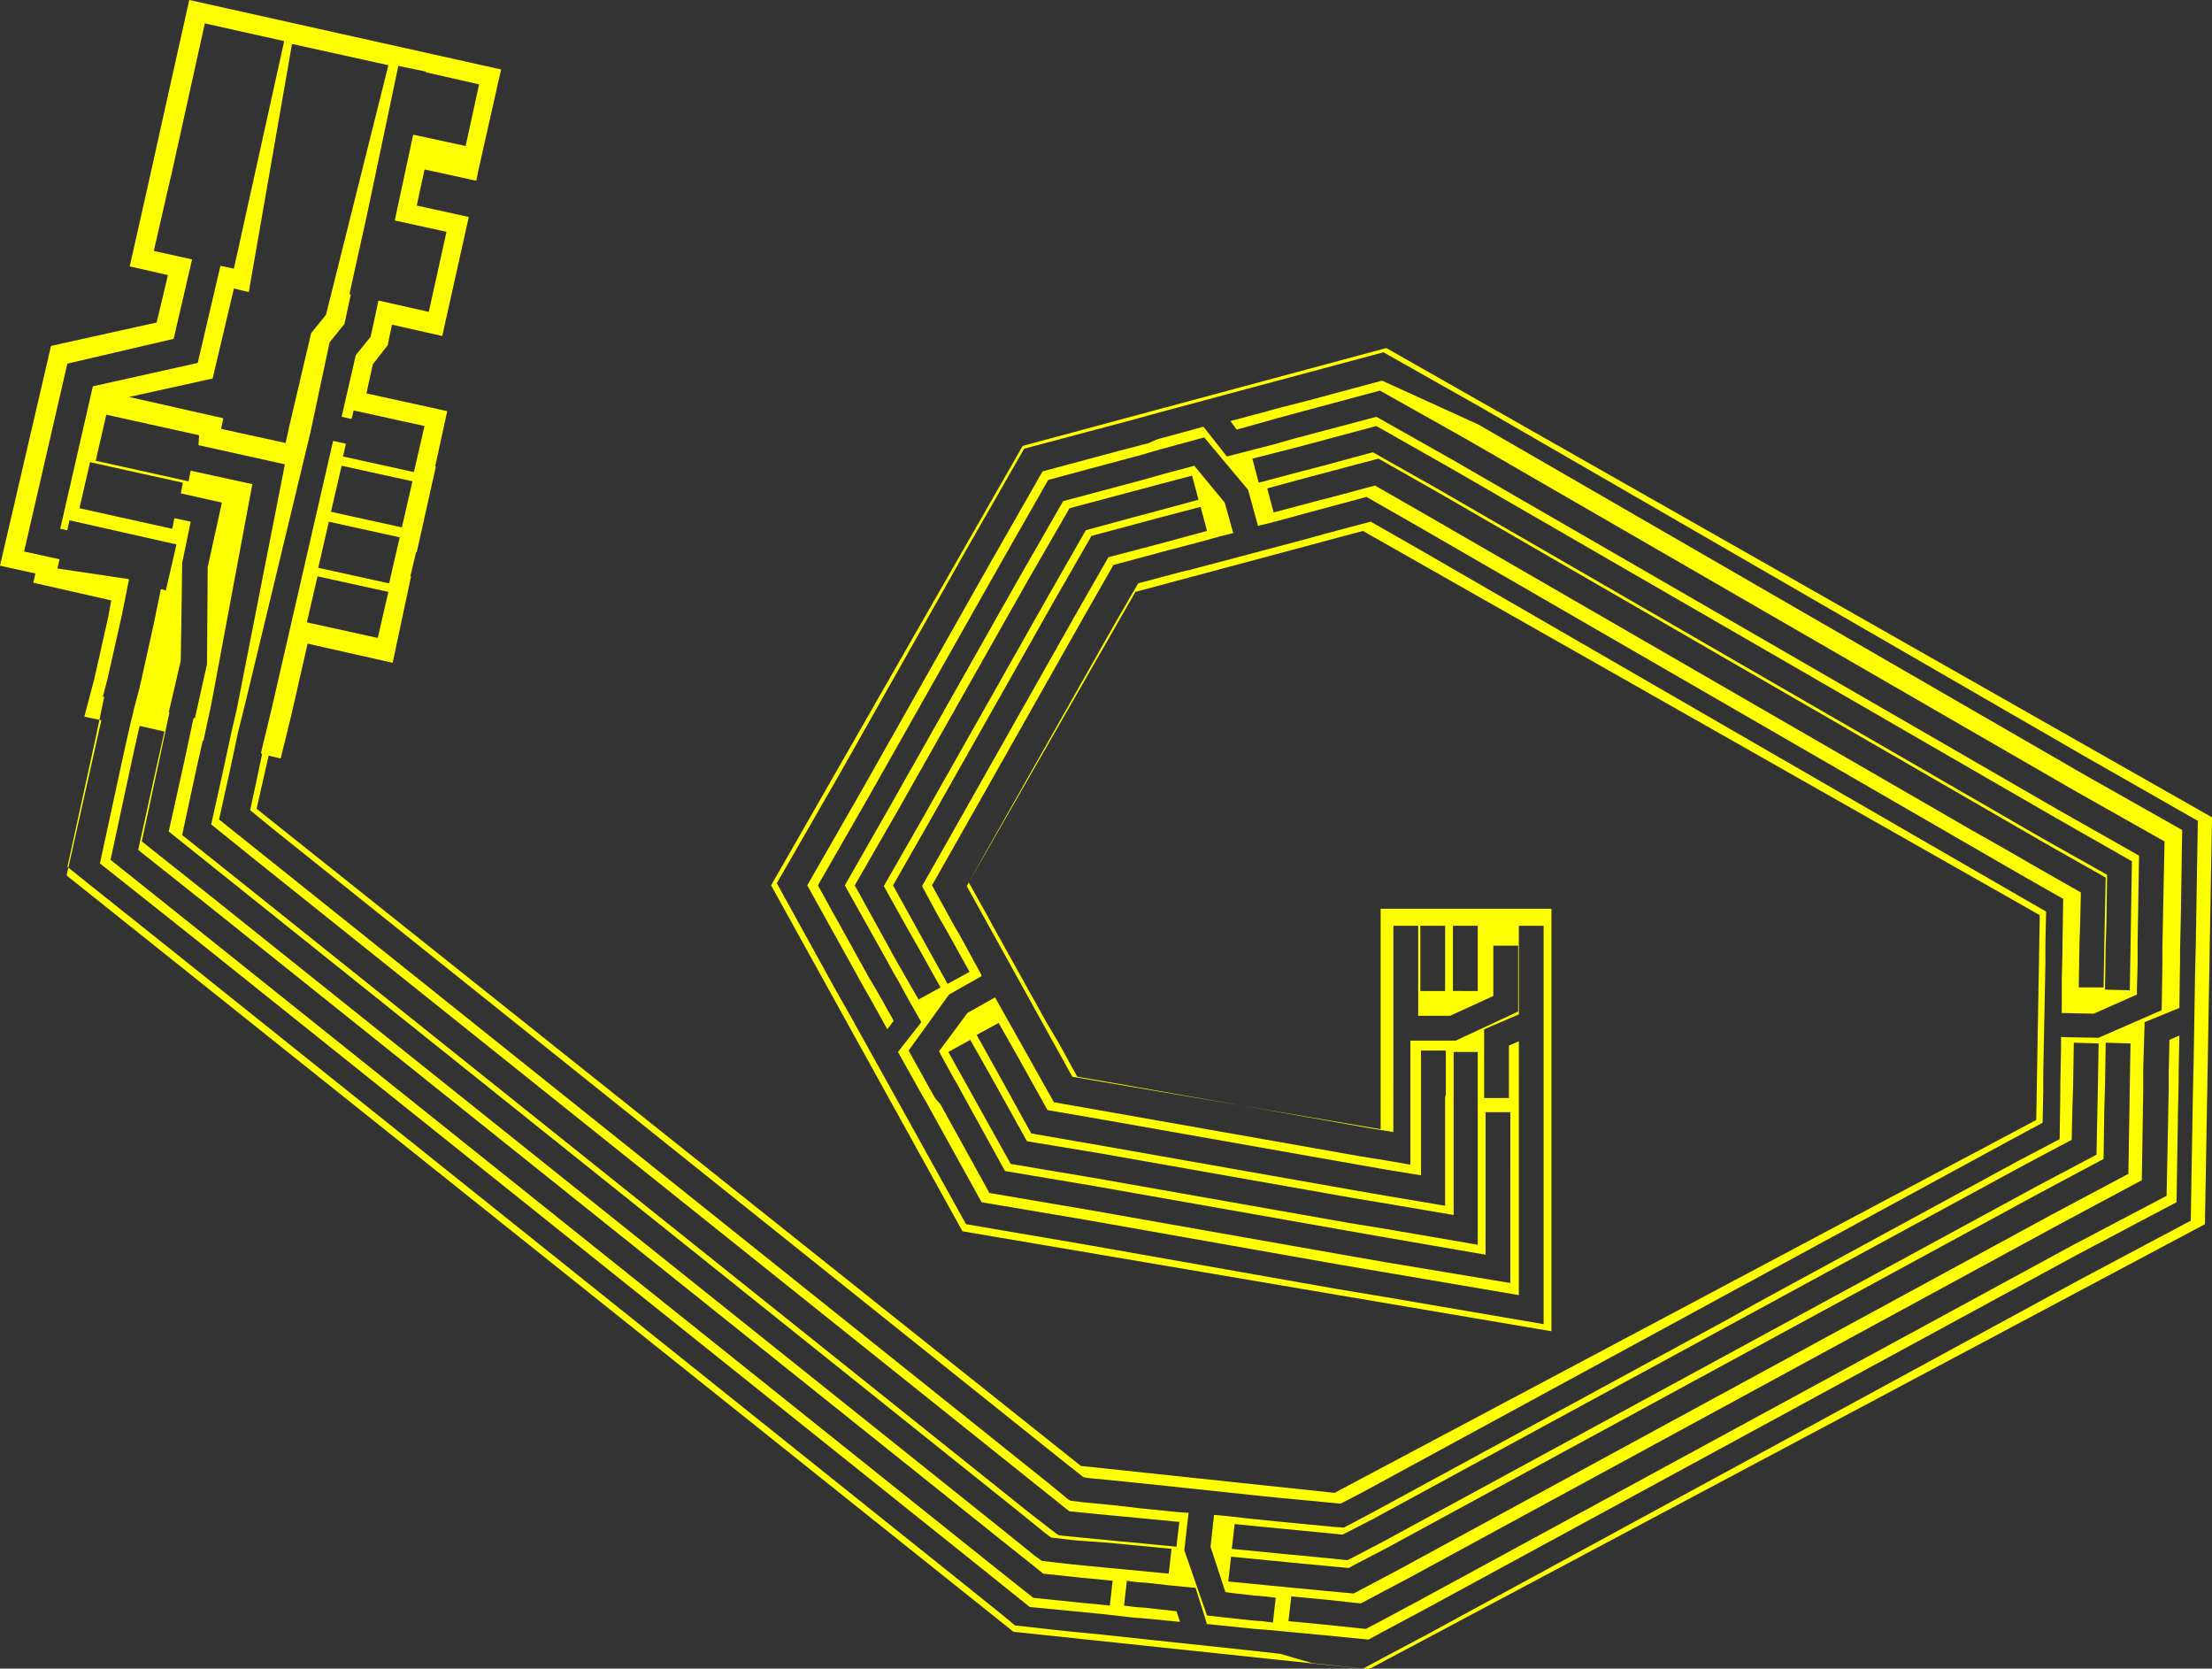 <?xml version="1.0" encoding="utf-8"?>
<!-- Generator: Adobe Illustrator 19.2.1, SVG Export Plug-In . SVG Version: 6.00 Build 0)  -->
<svg version="1.1" id="Layer_1" xmlns="http://www.w3.org/2000/svg" xmlns:xlink="http://www.w3.org/1999/xlink" x="0px" y="0px"
	 viewBox="0 0 312.1 235.4" style="enable-background:new 0 0 312.1 235.4;" xml:space="preserve">
<rect x="0" y="0" width="312.1" height="235.4" fill="#333333" stroke="none"/>
<style type="text/css">
	.st0{fill:#FFFF00;}
</style>
<g>
	<path class="st0" d="M162.1,62.5l-4.2,1.1l0,0l-10.8,2.9l-7.2,12.6l-2.6,4.6l-2.6,4.6l-2.6,4.6l-2.6,4.6l-2.6,4.6l-2.6,4.6
		l-2.6,4.6l-7.8,13.6l6,10.8l0,0l2.1,3.8l0.7,1.2l2.5,4.5l0.9-1.2l-2.2-3.9l-0.7-1.2l-0.6-1l0,0l-7.2-13l7.4-12.9l2.6-4.6l2.6-4.6
		l2.6-4.6l2.6-4.6l2.6-4.6l2.6-4.6l2.6-4.6l6.9-12.1l13.4-3.6l0,0l1-0.3l1.4-0.4l6.2-1.7l6.2,7.4l1.4,5.1l0.3-0.1l1.3-0.3l4.8-1.3
		l1.1-0.3l0,0l7.8-2.1l7,4l4.5,2.6l4.5,2.6l4.5,2.6l4.5,2.6l4.5,2.6l4.5,2.6l4.5,2.6l4.5,2.6l4.5,2.6l4.5,2.6l4.5,2.6l4.5,2.6
		l4.5,2.6l4.5,2.6l4.5,2.6l4.5,2.6l4.5,2.6l4.5,2.6l4.5,2.6l5.8,3.3l-0.1,6.7l0,0l0,0.8l-0.1,3.9l0,2.6l0,2.1l4.5,0.1l6.1-2.7l0-0.7
		l0.1-3.5l0-1.4l0-1.5l0,0l0.2-12.5l-11.3-6.4l-4.5-2.6l-4.5-2.6l-4.5-2.6l-4.5-2.6l-4.5-2.6l-4.5-2.6l-4.5-2.6l-4.5-2.6l-4.5-2.6
		l-4.5-2.6l-4.5-2.6l-4.5-2.6l-4.5-2.6l-4.5-2.6l-4.5-2.6l-4.5-2.6l-4.5-2.6l-4.5-2.6l-4.5-2.6l-10.8-6.1l-11.7,3.1l0,0l-1.4,0.4
		l-1.4,0.4l-3.5,0.9l-3.1,0.8l-3.3-4.2l-6.6,1.8L162.1,62.5z M293.3,139.3l0.1-6.1l0.1-3.1l0,0l0.1-4.2l-6.5-3.7l-4.5-2.6L278,117
		l-4.5-2.6l-4.5-2.6l-4.5-2.6l-4.5-2.6l-4.5-2.6l-4.5-2.6l-4.5-2.6l-4.5-2.6l-4.5-2.6l-4.5-2.6l-4.5-2.6l-4.5-2.6l-4.5-2.6l-4.5-2.6
		l-4.5-2.6l-4.5-2.6l-4.5-2.6l-7.5-4.3l-5.2,1.4l0,0l-3.1,0.8l-6,1.6l-0.9-3.4l5.9-1.6l0,0l9.8-2.6l8.8,5l4.5,2.6l4.5,2.6l4.5,2.6
		l4.5,2.6l4.5,2.6l4.5,2.6l4.5,2.6l4.5,2.6l4.5,2.6l4.5,2.6l4.5,2.6l4.5,2.6l4.5,2.6l4.5,2.6l4.5,2.6l4.5,2.6l4.5,2.6l4.5,2.6
		l4.5,2.6l8.3,4.7l-0.2,9.6l0,0l-0.1,5.9L293.3,139.3z M182.6,63.2L182.6,63.2l11.6-3.1l10.4,5.9l4.5,2.6l4.5,2.6l4.5,2.6l4.5,2.6
		l4.5,2.6l4.5,2.6l4.5,2.6l4.5,2.6l4.5,2.6l4.5,2.6l4.5,2.6l4.5,2.6l4.5,2.6l4.5,2.6l4.5,2.6l4.5,2.6l4.5,2.6l4.5,2.6l4.5,2.6
		l10.7,6.1l-0.2,12.3l0,0l-0.1,5.9l-3.5-0.1l0.1-6.1l0.1-3.1l0,0l0.1-7l-8.9-5l-4.5-2.6l-4.5-2.6l-4.5-2.6l-4.5-2.6l-4.5-2.6
		l-4.5-2.6l-4.5-2.6l-4.5-2.6l-4.5-2.6l-4.5-2.6l-4.5-2.6l-4.5-2.6l-4.5-2.6l-4.5-2.6l-4.5-2.6l-4.5-2.6l-4.5-2.6l-4.5-2.6l-4.5-2.6
		l-9.2-5.2l-7,1.9l0,0l-3.1,0.8l-6,1.6l-0.9-3.4L182.6,63.2z"/>
	<path class="st0" d="M311.1,172.7l1-57.4L195.6,49.1l-51.3,13.8l-35.5,62l27,48.8l83.1,14.1v-59.6h-24.1v31.1l-43.5-7.4L136.4,125
		l23.8-41.5l32.1-8.6l95.5,54.2l-0.5,28.9l-99,52.6l-35.8-3.8L36.2,114.1l1.7-7.5l1.7,0.4l1.5-6.1l2.3-10.1l12,2.7L58,81.3h-0.1
		l0.8-3.4h0.1l2.7-12.1h-0.1l1.7-7.8l-11.4-2.5l0.9-4.1l2.1-2.7l0.6-2.9l7.1,1.6l3.7-16.6v-0.2L58.8,29l1.1-5.1l7.3,1.6l0.3-1.5
		l3.2-14.2L26.7,0l-3.5,15.7l-2.4,10.8l-2.5,11.1h0.1l5.3,1.2l-1.6,6.7L7.2,48.8L0,79.8l5,1.1l-0.3,1.3l11,2.5l-0.4,2.2l-2,8.9
		l-1.4,5.3l2.4,0.5l-4.9,21.9L143,230.2l50.1,5.3L311.1,172.7z M208.5,130.6v3.1v6.1H205v-6.1v-3.1H208.5z M203.9,130.6v3.1v6.1
		h-3.5v-6.1v-3.1H203.9z M53.3,90l-10-2.2l1.5-6.5l10,2.2L53.3,90z M54.9,82.3l-10-2.2l1.5-6.5l10,2.2L54.9,82.3z M56.7,74.4
		l-10-2.2l1.5-6.5l10,2.2L56.7,74.4z M180.6,233.3L180.6,233.3l-6.4-0.7l-12.2-1.3l-6.5-0.7l0,0l-5.1-0.5l-7.2-0.8l-1.8-1.5
		l-5.6-4.5l-4-3.2l-4-3.2l-4-3.2l-4-3.2l-4-3.2l-4-3.2l-4-3.2l-4-3.2l-4-3.2l-4-3.2l-4-3.2l-4-3.2l-4-3.2l-4-3.2l-4-3.2l-4-3.2
		l-4-3.2l-4-3.2l-4-3.2l-4-3.2l-4-3.2l-4-3.2l-4-3.2l-4-3.2l-4-3.2l-4-3.2l-4-3.2l-4-3.2l-14.3-11.4l3.9-17.8l1.3-6.2l-0.2,0
		l0.7-2.7l2-8.9l1-5L8.1,80.2l0.3-1.3l-5-1.1l6.1-26.5l15-3.5l2.6-11.2l-5.4-1.2l1.9-8.3l0.7-3l4.6-20.8l11.2,2.5l-4.6,20.8
		l-0.6,2.7l-1.3,5.9L33,37.9l-1.9-0.4l-3.2,13.7l-14.8,3.3L8.5,74.6l1,0.2l0.3-1.4l15.1,3.4l-1.5,6.5l-0.7-0.2l-1,4.9l-2,9l-0.8,3
		l0,0l-0.2,0.9l-0.3,1.2l0,0l-0.9,4l-3.4,15.7l12.6,10l4,3.2l4,3.2l4,3.2l4,3.2l4,3.2l4,3.2l4,3.2l4,3.2l4,3.2l4,3.2l4,3.2l4,3.2
		l4,3.2l4,3.2l4,3.2l4,3.2l4,3.2l4,3.2l4,3.2l4,3.2l4,3.2l4,3.2l4,3.2l4,3.2l4,3.2l4,3.2l4,3.2l4,3.2l5.1,4.1l1.5,1.2l6.2,0.6
		l4.1,0.4l0,0l4.4,0.5l1.4,0.1l5.1,0.5l-0.5-1.5l-4.5-0.5l-1.4-0.1l-1.5-0.2l0.4-3.5l1.5,0.2l1.4,0.1l3.6,0.4l3.2,0.3l1.6,5.1
		l6.8,0.7l1.4,0.1l4.3,0.4l0,0l4.2,0.4l6.1,0.6l2.2-1.2l5.8-3.1l4.6-2.5l4.6-2.5l4.6-2.5l4.6-2.5l4.6-2.5l4.6-2.5l4.6-2.5l4.6-2.5
		l4.6-2.5l4.6-2.5l4.6-2.5l4.6-2.5l4.6-2.5l4.6-2.5l4.6-2.5l4.6-2.5l4.6-2.5l4.6-2.5l4.6-2.5l4.6-2.5l14-7.4l0.2-12.6l0,0l0.1-4.4
		l0-1.4l0.1-5.1l-1.4,0.6l-0.1,4.5l0,1.4l0,1.1l0,0l-0.3,15l-13.3,7l-4.6,2.5l-4.6,2.5l-4.6,2.5l-4.6,2.5l-4.6,2.5l-4.6,2.5
		l-4.6,2.5l-4.6,2.5l-4.6,2.5l-4.6,2.5l-4.6,2.5l-4.6,2.5l-4.6,2.5l-4.6,2.5l-4.6,2.5l-4.6,2.5l-4.6,2.5l-4.6,2.5l-4.6,2.5l-4.6,2.5
		l-5.6,3l-2.1,1.1l-5.7-0.6l-5.2-0.5l0.4-3.5l5.2,0.5l4.6,0.5l1.7-0.9l5.1-2.7l4.6-2.5l4.6-2.5l4.6-2.5l4.6-2.5l4.6-2.5l4.6-2.5
		l4.6-2.5l4.6-2.5l4.6-2.5l4.6-2.5l4.6-2.5l4.6-2.5l4.6-2.5l4.6-2.5l4.6-2.5l4.6-2.5l4.6-2.5l4.6-2.5l4.6-2.5l4.6-2.5l11.4-6.1
		l0.2-12.6l0,0l0-1.5l0-1.4l0.1-3.6l0.1-3.2l4.9-2l0.1-6.8l0-1.4l0.1-4.3l0,0l0.2-12.6l-13.8-7.8l-4.5-2.6l-4.5-2.6l-4.5-2.6
		l-4.5-2.6l-4.5-2.6l-4.5-2.6l-4.5-2.6l-4.5-2.6l-4.5-2.6l-4.5-2.6l-4.5-2.6l-4.5-2.6l-4.5-2.6l-4.5-2.6l-4.5-2.6l-4.5-2.6l-4.5-2.6
		l-4.5-2.6l-4.5-2.6L195,53.7l-10.8,2.9l0,0l-4.3,1.1l-1.4,0.4l-4.9,1.3l0.9,1.2l4.3-1.2l1.4-0.4l1.1-0.3l0,0l13.4-3.6l12.1,6.8
		l4.5,2.6l4.5,2.6l4.5,2.6l4.5,2.6l4.5,2.6l4.5,2.6l4.5,2.6l4.5,2.6l4.5,2.6l4.5,2.6l4.5,2.6l4.5,2.6l4.5,2.6l4.5,2.6l4.5,2.6
		l4.5,2.6l4.5,2.6l4.5,2.6l4.5,2.6l13.1,7.4l-0.3,15l0,0l0,1l0,1.4l-0.1,6.4l-8.9,3.9l-5.3-0.1l0,0.3l0,1.3l-0.1,5l0,1.1l0,0
		l-0.1,6.7l-5.9,3.1l-4.6,2.5l-4.6,2.5l-4.6,2.5l-4.6,2.5l-4.6,2.5l-4.6,2.5l-4.6,2.5l-4.6,2.5L244,186l-4.6,2.5l-4.6,2.5l-4.6,2.5
		l-4.6,2.5l-4.6,2.5l-4.6,2.5l-4.6,2.5l-4.6,2.5l-4.6,2.5l-4.6,2.5l-4.6,2.5l-3.4,1.8l-0.4,0.2l-1.4-0.1l-5.2-0.5l0,0l-3.1-0.3
		l-3.9-0.4l-2.6-0.3l-2.1-0.2l-0.5,4.5l2.1,6.4l0.7,0.1l3.5,0.4l1.4,0.1l1.5,0.2l-0.4,3.5l-1.5-0.2l-1.4-0.1l-6.4-0.7l-3.2-9.2
		l0.6-5.3l-0.3,0l-1.3-0.1l-5-0.5l-3.4-0.4l0,0l-5.1-0.5l-1.6-0.2l-0.3-0.2l-2.8-2.3l-4-3.2l-4-3.2l-4-3.2l-4-3.2l-4-3.2l-4-3.2
		l-4-3.2l-4-3.2l-4-3.2l-4-3.2l-4-3.2l-4-3.2l-4-3.2l-4-3.2l-4-3.2l-4-3.2l-4-3.2l-4-3.2l-4-3.2l-4-3.2l-4-3.2l-4-3.2l-4-3.2l-4-3.2
		l-4-3.2l-4-3.2l-4-3.2l-4-3.2l-5-4l1.4-6.3l1.3-6.1l0,0l1-4L43.8,61l2.7-12.7l2.1-2.6l0.9-4.2h-0.2l2.5-11.3l4.4-20.9l3.9,0.8v0.1
		l7.5,1.7l-1.9,8.7L58.3,19l-2.6,12.1l7.3,1.6L60.5,44l-7.1-1.6l-1.1,5.1l-2.1,2.6l-2,8.7l1.4,0.3l0.3-1.2l10,2.2l-1.5,6.5l-10-2.2
		l0.4-1.8L47,62.2l-8.7,37.9l-1.5,6.2l0.2,0l-0.8,3.8l-0.9,4.2l3.3,2.7l4,3.2l4,3.2l4,3.2l4,3.2l4,3.2l4,3.2l4,3.2l4,3.2l4,3.2
		l4,3.2l4,3.2l4,3.2l4,3.2l4,3.2l4,3.2l4,3.2l4,3.2l4,3.2l4,3.2l4,3.2l4,3.2l4,3.2l4,3.2l4,3.2l4,3.2l4,3.2l4,3.2l4,3.2l2.3,1.8
		l0.6,0.1l5.1,0.5l0,0l4.8,0.5l15.1,1.6l2,0.2l3.2,0.3l0,0l5.2,0.5l0.3,0l2.9-1.5l4.6-2.5l4.6-2.5l4.6-2.5l4.6-2.5l4.6-2.5l4.6-2.5
		l4.6-2.5l4.6-2.5l4.6-2.5l4.6-2.5l4.6-2.5l4.6-2.5l4.6-2.5l4.6-2.5l4.6-2.5l4.6-2.5l4.6-2.5l4.6-2.5l4.6-2.5l4.6-2.5l4.1-2.2
		l0.1-4.6l0,0l0-2.5l0.3-15.2l0-2l0-0.9l0,0l0.1-4.6l-4-2.3l-4.5-2.6l-4.5-2.6l-4.5-2.6l-4.5-2.6l-4.5-2.6l-4.5-2.6l-4.5-2.6
		l-4.5-2.6l-4.5-2.6l-4.5-2.6l-4.5-2.6l-4.5-2.6l-4.5-2.6l-4.5-2.6l-4.5-2.6l-4.5-2.6l-4.5-2.6l-4.5-2.6l-4.5-2.6l-5.8-3.3l-6.4,1.7
		l0,0l-2.5,0.7l-14.7,3.9l-1.9,0.5l-0.9,0.2l0,0l-6.4,1.7l-3.3,5.7l-2.6,4.6l-2.6,4.6l-2.6,4.6l-2.6,4.6l-2.6,4.6l-2.6,4.6l-2.6,4.6
		l-2.4,4.3l2.4,4.3l0,0l1.2,2.2l7.4,13.3l1,1.7l0.5,0.8l0,0l2.8,5.1l5.8,1l5.1,0.9l5.1,0.9l5.1,0.9l5.1,0.9l5.1,0.9l5.1,0.9l5.1,0.9
		l3.1,0.5v-2.3v-1.1h0V152v-15.2v-2v-4.2h3.5v4.1v3.9v2.6v2.1h4.5l6.1-2.8v-0.7v-3.5v-1.4v-1.5h3.5v1.5v1.4v6.4l-8.8,4.1H199v0.3
		v1.3v5v3.4h0v2.4v5.1l-3.5-0.6l-3.7-0.6l-5.1-0.9l-5.1-0.9l-5.1-0.9l-5.1-0.9l-5.1-0.9l-5.1-0.9l-5.1-0.9l-7.4-1.3l-3.7-6.6l0,0
		l-0.4-0.7l-1.9-3.4l-1.3-2.3l-1-1.8l-3.9,2.2l-4,5.4l0.3,0.6l1.7,3.1l0.7,1.2l0.7,1.3l0,0l5.9,10.7l12.5,2.1l5.1,0.9l5.1,0.9
		l5.1,0.9l5.1,0.9l5.1,0.9l5.1,0.9l5.1,0.9l5.7,1l13.9,2.4v-13.6v-6.5h3.5v7.9V181l-17.4-2.9l-6.3-1.1l-5.1-0.9l-5.1-0.9l-5.1-0.9
		l-5.1-0.9l-5.1-0.9l-5.1-0.9l-5.1-0.9l-14.1-2.4l-6.9-12.5l0,0L132,155l-0.7-1.2l-3.1-5.6l5.7-7.9l4.6-2.6l-0.1-0.3l-0.6-1.1
		l-2.4-4.4l-0.6-1l0,0l-3.3-6l3.4-6l2.6-4.6l2.6-4.6l2.6-4.6l2.6-4.6l2.6-4.6l2.6-4.6l2.6-4.6l4-7l7.8-2.1l0,0l0.8-0.2l3.8-1
		l2.5-0.7l2-0.5l-1.2-4.3l-4.3-5.2l-0.7,0.2l-3.4,0.9l-1.4,0.4l-1.4,0.4l0,0l-11.6,3.1l-6.2,10.8l-2.6,4.6l-2.6,4.6l-2.6,4.6
		l-2.6,4.6l-2.6,4.6l-2.6,4.6l-2.6,4.6l-6.4,11.2l6.1,10.9l0,0l0.7,1.3l0.7,1.2l1.7,3.1l1.6,2.8l-3.3,4.2l3.3,5.9l0.7,1.2l2.1,3.8
		l0,0l5.7,10.3l14.8,2.5l5.1,0.9l5.1,0.9l5.1,0.9l5.1,0.9l5.1,0.9l5.1,0.9l5.1,0.9l6.5,1.1l18.8,3.2v-17.5v-7.4h0v-4.4V152v-5.1
		l-1.4,0.6v4.5v1.4v1.5h-3.5v-1.5V152v-3.6v-3.2l4.9-2.1v-6.8v-1.4v-4.3h3.5v7.4v12.3v6.5h0v9.7v20.3l-22.2-3.8l-7.2-1.2l-5.1-0.9
		l-5.1-0.9l-5.1-0.9l-5.1-0.9l-5.1-0.9l-5.1-0.9l-5.1-0.9l-16.4-2.8l-8.1-14.6l0,0l-2-3.6l-6-10.8l-2.1-3.7l0,0l-8.5-15.4l8.8-15.3
		l2.6-4.6l2.6-4.6l2.6-4.6l2.6-4.6l2.6-4.6l2.6-4.6l2.6-4.6l7.9-13.8l15.4-4.1l0,0l4-1.1l11.9-3.2l4.1-1.1l0,0l15.3-4.1l13.8,7.8
		l4.5,2.6l4.5,2.6l4.5,2.6l4.5,2.6l4.5,2.6l4.5,2.6l4.5,2.6l4.5,2.6l4.5,2.6l4.5,2.6l4.5,2.6l4.5,2.6l4.5,2.6l4.5,2.6l4.5,2.6
		l4.5,2.6l4.5,2.6l4.5,2.6l4.5,2.6l15.6,8.9l-0.3,17.9l0,0l-0.1,4.1l-0.2,12.3l-0.1,4.2l0,0l-0.3,17.9l-15.8,8.4l-4.6,2.5l-4.6,2.5
		l-4.6,2.5l-4.6,2.5l-4.6,2.5l-4.6,2.5l-4.6,2.5l-4.6,2.5l-4.6,2.5l-4.6,2.5l-4.6,2.5l-4.6,2.5l-4.6,2.5l-4.6,2.5l-4.6,2.5l-4.6,2.5
		l-4.6,2.5l-4.6,2.5l-4.6,2.5l-4.6,2.5l-6.4,3.4l-2.6,1.4l-7.2-0.8L180.6,233.3z M31.4,109.1l-1.6,7.2l5.7,4.6l4,3.2l4,3.2l4,3.2
		l4,3.2l4,3.2l4,3.2l4,3.2l4,3.2l4,3.2l4,3.2l4,3.2l4,3.2l4,3.2l4,3.2l4,3.2l4,3.2l4,3.2l4,3.2l4,3.2l4,3.2l4,3.2l4,3.2l4,3.2l4,3.2
		l4,3.2l4,3.2l4,3.2l4,3.2l3,2.4l0.4,0.3l2,0.2l4.1,0.4l0,0l3.2,0.3l6.2,0.6l-0.4,3.5l-6.2-0.6l-2.2-0.2l0,0l-5.1-0.5l-3.1-0.3
		l-0.7-0.5l-3.6-2.8l-4-3.2l-4-3.2l-4-3.2l-4-3.2l-4-3.2l-4-3.2l-4-3.2l-4-3.2l-4-3.2l-4-3.2l-4-3.2l-4-3.2l-4-3.2l-4-3.2l-4-3.2
		l-4-3.2l-4-3.2l-4-3.2l-4-3.2l-4-3.2l-4-3.2l-4-3.2l-4-3.2l-4-3.2l-4-3.2l-4-3.2l-4-3.2l-4-3.2l-7.4-5.9l2-9.3l0.9-4l0.1,0l1.1-5.1
		l5.8-31.1l-8.7-1.9l-0.3,1.5l-13.1-2.9l1.5-6.5l13.1,2.9L28,62.8l12.2,2.7l-6.8,34.6l-0.7,3l0,0L31.4,109.1z M155.9,217.6l3.2,0.3
		l6.2,0.6l-0.4,3.5l-6.2-0.6l-2.2-0.2l0,0l-5.1-0.5l-4.4-0.5l-1.1-0.8l-4.2-3.4l-4-3.2l-4-3.2l-4-3.2l-4-3.2l-4-3.2l-4-3.2l-4-3.2
		l-4-3.2l-4-3.2l-4-3.2l-4-3.2l-4-3.2l-4-3.2l-4-3.2l-4-3.2l-4-3.2l-4-3.2l-4-3.2l-4-3.2l-4-3.2l-4-3.2l-4-3.2l-4-3.2l-4-3.2l-4-3.2
		l-4-3.2l-4-3.2l-4-3.2l-9.7-7.7l2.6-12.1l1.3-6.1l-0.1,0l1.7-7.3l0.2-13.8l1.2-5.8l-2.3-0.5l-0.3,1.5l-13.1-2.9l1.5-6.5l13.1,2.9
		l-0.3,1.5l5.8,1.3l-2,9.1l-0.1,13.7l-1.7,7.6l-0.2,0l-1.3,6.1l-2.2,9.9l8,6.4l4,3.2l4,3.2l4,3.2l4,3.2l4,3.2l4,3.2l4,3.2l4,3.2
		l4,3.2l4,3.2l4,3.2l4,3.2l4,3.2l4,3.2l4,3.2l4,3.2l4,3.2l4,3.2l4,3.2l4,3.2l4,3.2l4,3.2l4,3.2l4,3.2l4,3.2l4,3.2l4,3.2l4,3.2l3.7,3
		l0.8,0.6l3.4,0.4L155.9,217.6L155.9,217.6z M23.2,103.2l-0.9,4l-2.8,12.7l10.2,8.1l4,3.2l4,3.2l4,3.2l4,3.2l4,3.2l4,3.2l4,3.2
		l4,3.2l4,3.2l4,3.2l4,3.2l4,3.2l4,3.2l4,3.2l4,3.2l4,3.2l4,3.2l4,3.2l4,3.2l4,3.2l4,3.2l4,3.2l4,3.2l4,3.2l4,3.2l4,3.2l4,3.2l4,3.2
		l4.4,3.5l1.1,0.9l4.7,0.5l5.1,0.5l-0.4,3.5l-5.1-0.5l-5.7-0.6l-1.4-1.1l-4.9-3.9l-4-3.2l-4-3.2l-4-3.2l-4-3.2l-4-3.2l-4-3.2l-4-3.2
		l-4-3.2l-4-3.2l-4-3.2l-4-3.2l-4-3.2l-4-3.2l-4-3.2l-4-3.2l-4-3.2l-4-3.2l-4-3.2l-4-3.2l-4-3.2l-4-3.2l-4-3.2l-4-3.2l-4-3.2l-4-3.2
		l-4-3.2l-4-3.2l-4-3.2l-11.9-9.5l3.2-14.9l0.9-4L23.2,103.2z M31.2,60.5l0.3-1.5l-13.3-3L30,53.4l3-12.7l2.1,0.5l6.1-35l13.6,3
		L46,44.4L43.9,47l-3.1,13.2l-0.5,2.3L31.2,60.5z M190,216.2l3.7-1.9l4.6-2.5l4.6-2.5l4.6-2.5l4.6-2.5l4.6-2.5l4.6-2.5l4.6-2.5
		l4.6-2.5l4.6-2.5l4.6-2.5l4.6-2.5l4.6-2.5l4.6-2.5l4.6-2.5l4.6-2.5l4.6-2.5l4.6-2.5l4.6-2.5l4.6-2.5l4.6-2.5l6.6-3.5l0.1-4.3l0,0
		l0.1-3.2l0.1-6.2l3.5,0.1l-0.1,6.1l0,0l-0.2,9.6l-8.5,4.5l-4.6,2.5l-4.6,2.5l-4.6,2.5l-4.6,2.5l-4.6,2.5l-4.6,2.5l-4.6,2.5
		l-4.6,2.5l-4.6,2.5l-4.6,2.5l-4.6,2.5l-4.6,2.5l-4.6,2.5l-4.6,2.5l-4.6,2.5l-4.6,2.5l-4.6,2.5l-4.6,2.5l-4.6,2.5l-4.6,2.5l-4.2,2.2
		l-1,0.5l-2.9-0.3l-5.2-0.5l0,0l-2.1-0.2l-6.1-0.6l0.4-3.5l6.1,0.6l3.1,0.3l0,0l4.2,0.4l1.8,0.2L190,216.2z M179.8,220.2l3.1,0.3
		l0,0l4.2,0.4l3.2,0.3l1.1-0.6l4.4-2.3l4.6-2.5l4.6-2.5l4.6-2.5l4.6-2.5l4.6-2.5l4.6-2.5l4.6-2.5l4.6-2.5l4.6-2.5l4.6-2.5l4.6-2.5
		l4.6-2.5l4.6-2.5l4.6-2.5l4.6-2.5l4.6-2.5l4.6-2.5l4.6-2.5l4.6-2.5l4.6-2.5l9-4.8l0.1-7l0,0l0.1-3.2l0.1-6.2l3.5,0.1l-0.1,6.1l0,0
		l-0.2,12.3l-10.9,5.8l-4.6,2.5l-4.6,2.5l-4.6,2.5l-4.6,2.5l-4.6,2.5l-4.6,2.5l-4.6,2.5l-4.6,2.5l-4.6,2.5l-4.6,2.5l-4.6,2.5
		l-4.6,2.5l-4.6,2.5l-4.6,2.5l-4.6,2.5l-4.6,2.5l-4.6,2.5l-4.6,2.5l-4.6,2.5l-4.6,2.5l-4.9,2.6l-1.5,0.8l-4.3-0.4l-5.2-0.5l0,0
		l-2.1-0.2l-6.1-0.6l0.4-3.5L179.8,220.2z M203.9,154.6v2.2h0v4.3v9l-8.3-1.4l-4.6-0.8l-5.1-0.9l-5.1-0.9l-5.1-0.9l-5.1-0.9
		l-5.1-0.9l-5.1-0.9l-5.1-0.9l-9.8-1.7l-4.8-8.7l0,0l-2.9-5.2l3.1-1.7l3,5.3l1.5,2.7l0,0l2.4,4.3l8.1,1.4l5.1,0.9l5.1,0.9l5.1,0.9
		l5.1,0.9l5.1,0.9l5.1,0.9l5.1,0.9l4,0.7l4.9,0.8v-6.2v-2h0v-3.2v-6.2h3.5V154.6z M205,148.4h3.5v6.2v2.2h0v6.1v12.7l-12.8-2.2
		l-5.5-0.9l-5.1-0.9l-5.1-0.9l-5.1-0.9l-5.1-0.9l-5.1-0.9l-5.1-0.9l-5.1-0.9l-11.9-2l-5.9-10.6l0,0l-2.9-5.2l3.1-1.7l3,5.3l1.5,2.7
		l0,0l3.5,6.3l10.3,1.7l5.1,0.9l5.1,0.9l5.1,0.9l5.1,0.9l5.1,0.9l5.1,0.9l5.1,0.9l4.8,0.8l9.4,1.6v-9.9v-3.7h0v-3.2V148.4z
		 M126.5,135.6l-5.9-10.7l6.1-10.6l2.6-4.6l2.6-4.6l2.6-4.6l2.6-4.6l2.6-4.6l2.6-4.6l2.6-4.6l6-10.4l11.6-3.1l0,0l5.7-1.5l0.9,3.4
		l-5.9,1.6l-3,0.8l0,0l-7,1.9l-5.2,9.1l-2.6,4.6l-2.6,4.6l-2.6,4.6l-2.6,4.6l-2.6,4.6l-2.6,4.6l-2.6,4.6l-5.1,8.9l3.4,6.1l0,0
		l1.6,2.8l3,5.4l-3.1,1.7L126.5,135.6L126.5,135.6z M156.4,78.6l-4.3,7.5l-2.6,4.6l-2.6,4.6l-2.6,4.6l-2.6,4.6l-2.6,4.6l-2.6,4.6
		l-2.6,4.6l-3.8,6.7l2.1,3.9l0,0l1.6,2.8l3,5.4l-3.1,1.7l-3-5.4l0,0l-4.7-8.5l4.8-8.4l2.6-4.6l2.6-4.6l2.6-4.6l2.6-4.6l2.6-4.6
		l2.6-4.6l2.6-4.6l5-8.7l9.7-2.6l0,0l5.7-1.5l0.9,3.4l-5.9,1.6l-3,0.8l0,0L156.4,78.6z"/>
</g>
</svg>
